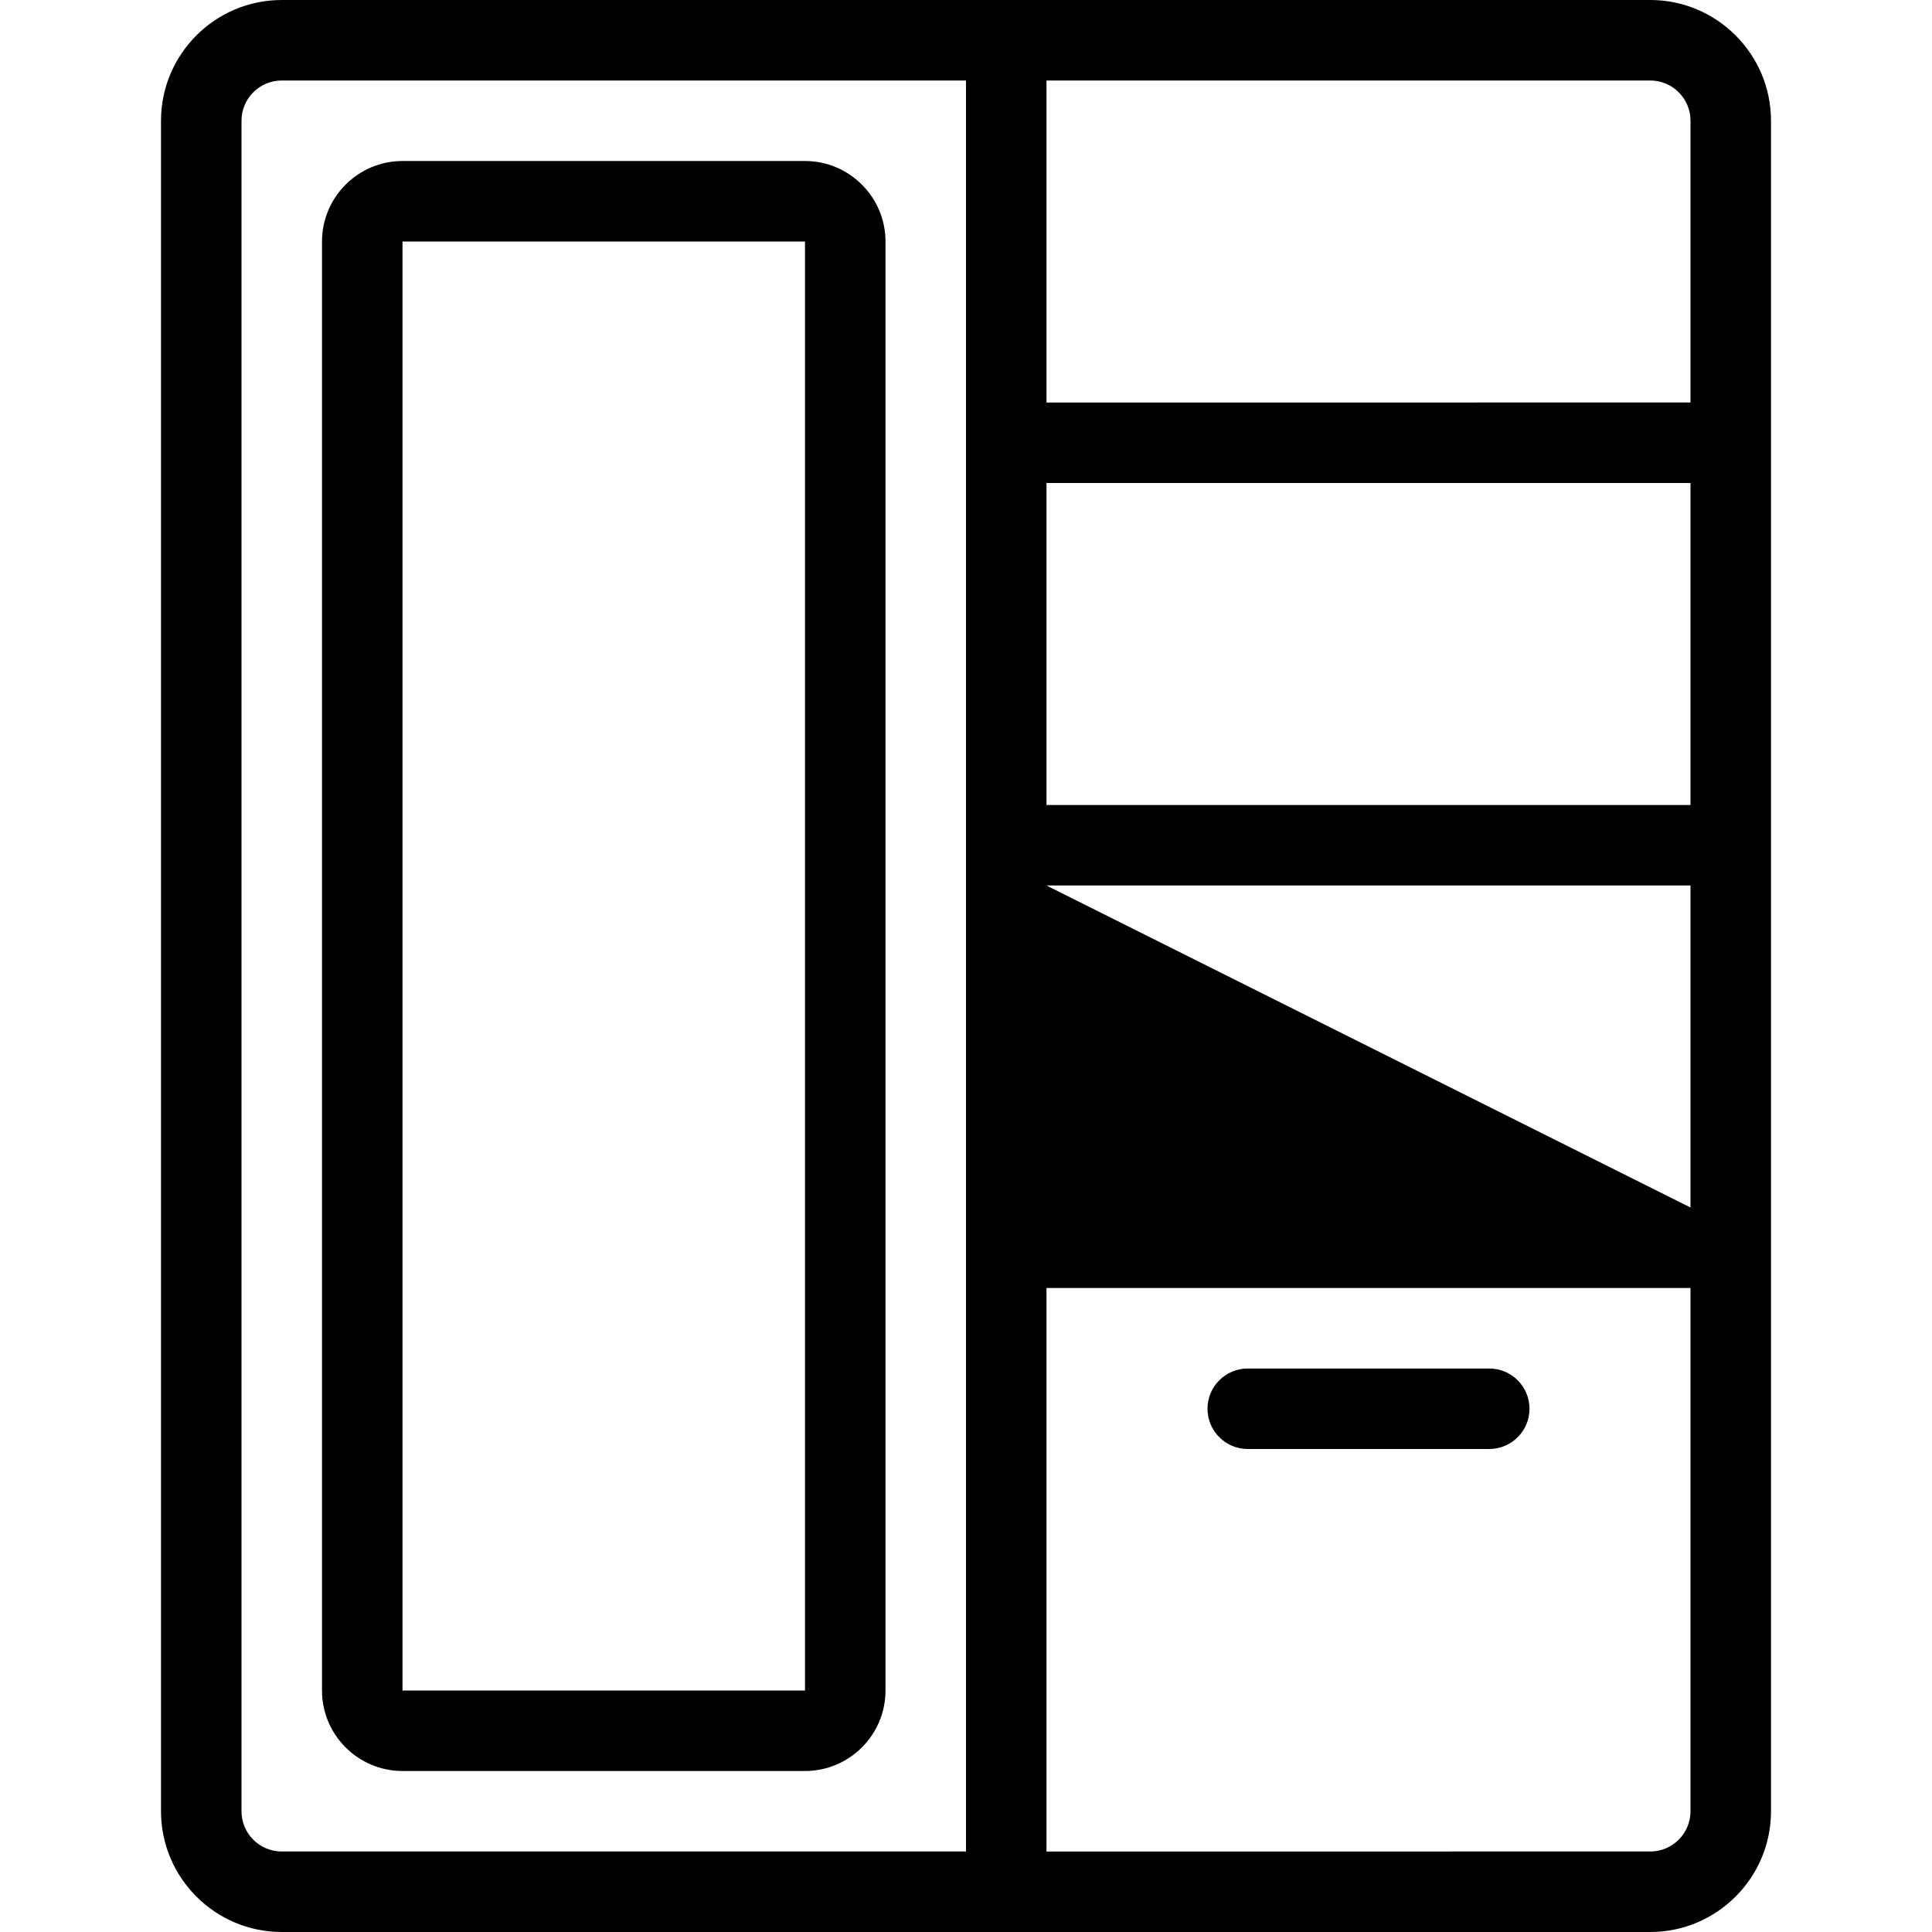 <?xml version="1.0" encoding="utf-8"?>
<!-- Generator: Adobe Illustrator 22.1.0, SVG Export Plug-In . SVG Version: 6.00 Build 0)  -->
<svg version="1.1" id="Light" xmlns="http://www.w3.org/2000/svg" xmlns:xlink="http://www.w3.org/1999/xlink" x="0px" y="0px"
	 viewBox="0 0 24 24" style="enable-background:new 0 0 24 24;" xml:space="preserve">
<g>
	<title>dresser-wardrobe-mirror</title>
	<path d="M3.5,24C2.673,24,2,23.327,2,22.5v-21C2,0.673,2.673,0,3.5,0h17C21.327,0,22,0.673,22,1.5v21c0,0.827-0.673,1.5-1.5,1.5
		H3.5z M20.5,23c0.276,0,0.5-0.224,0.5-0.5V16h-8v7H20.5z M3.5,1C3.224,1,3,1.224,3,1.5v21C3,22.776,3.224,23,3.5,23H12V1H3.5z
		 M21,15v-4h-8L21,15z M21,10V6h-8v4H21z M21,5V1.5C21,1.224,20.776,1,20.5,1H13v4H21z"/>
	<path d="M15.5,18c-0.276,0-0.5-0.224-0.5-0.5s0.224-0.5,0.5-0.5h3c0.276,0,0.5,0.224,0.5,0.5S18.776,18,18.5,18H15.5z"/>
	<path d="M5,22c-0.551,0-1-0.448-1-1V3c0-0.551,0.449-1,1-1h5c0.551,0,1,0.449,1,1v18c0,0.552-0.449,1-1,1H5z M5,21h5V3L5,3L5,21z"
		/>
</g>
</svg>
